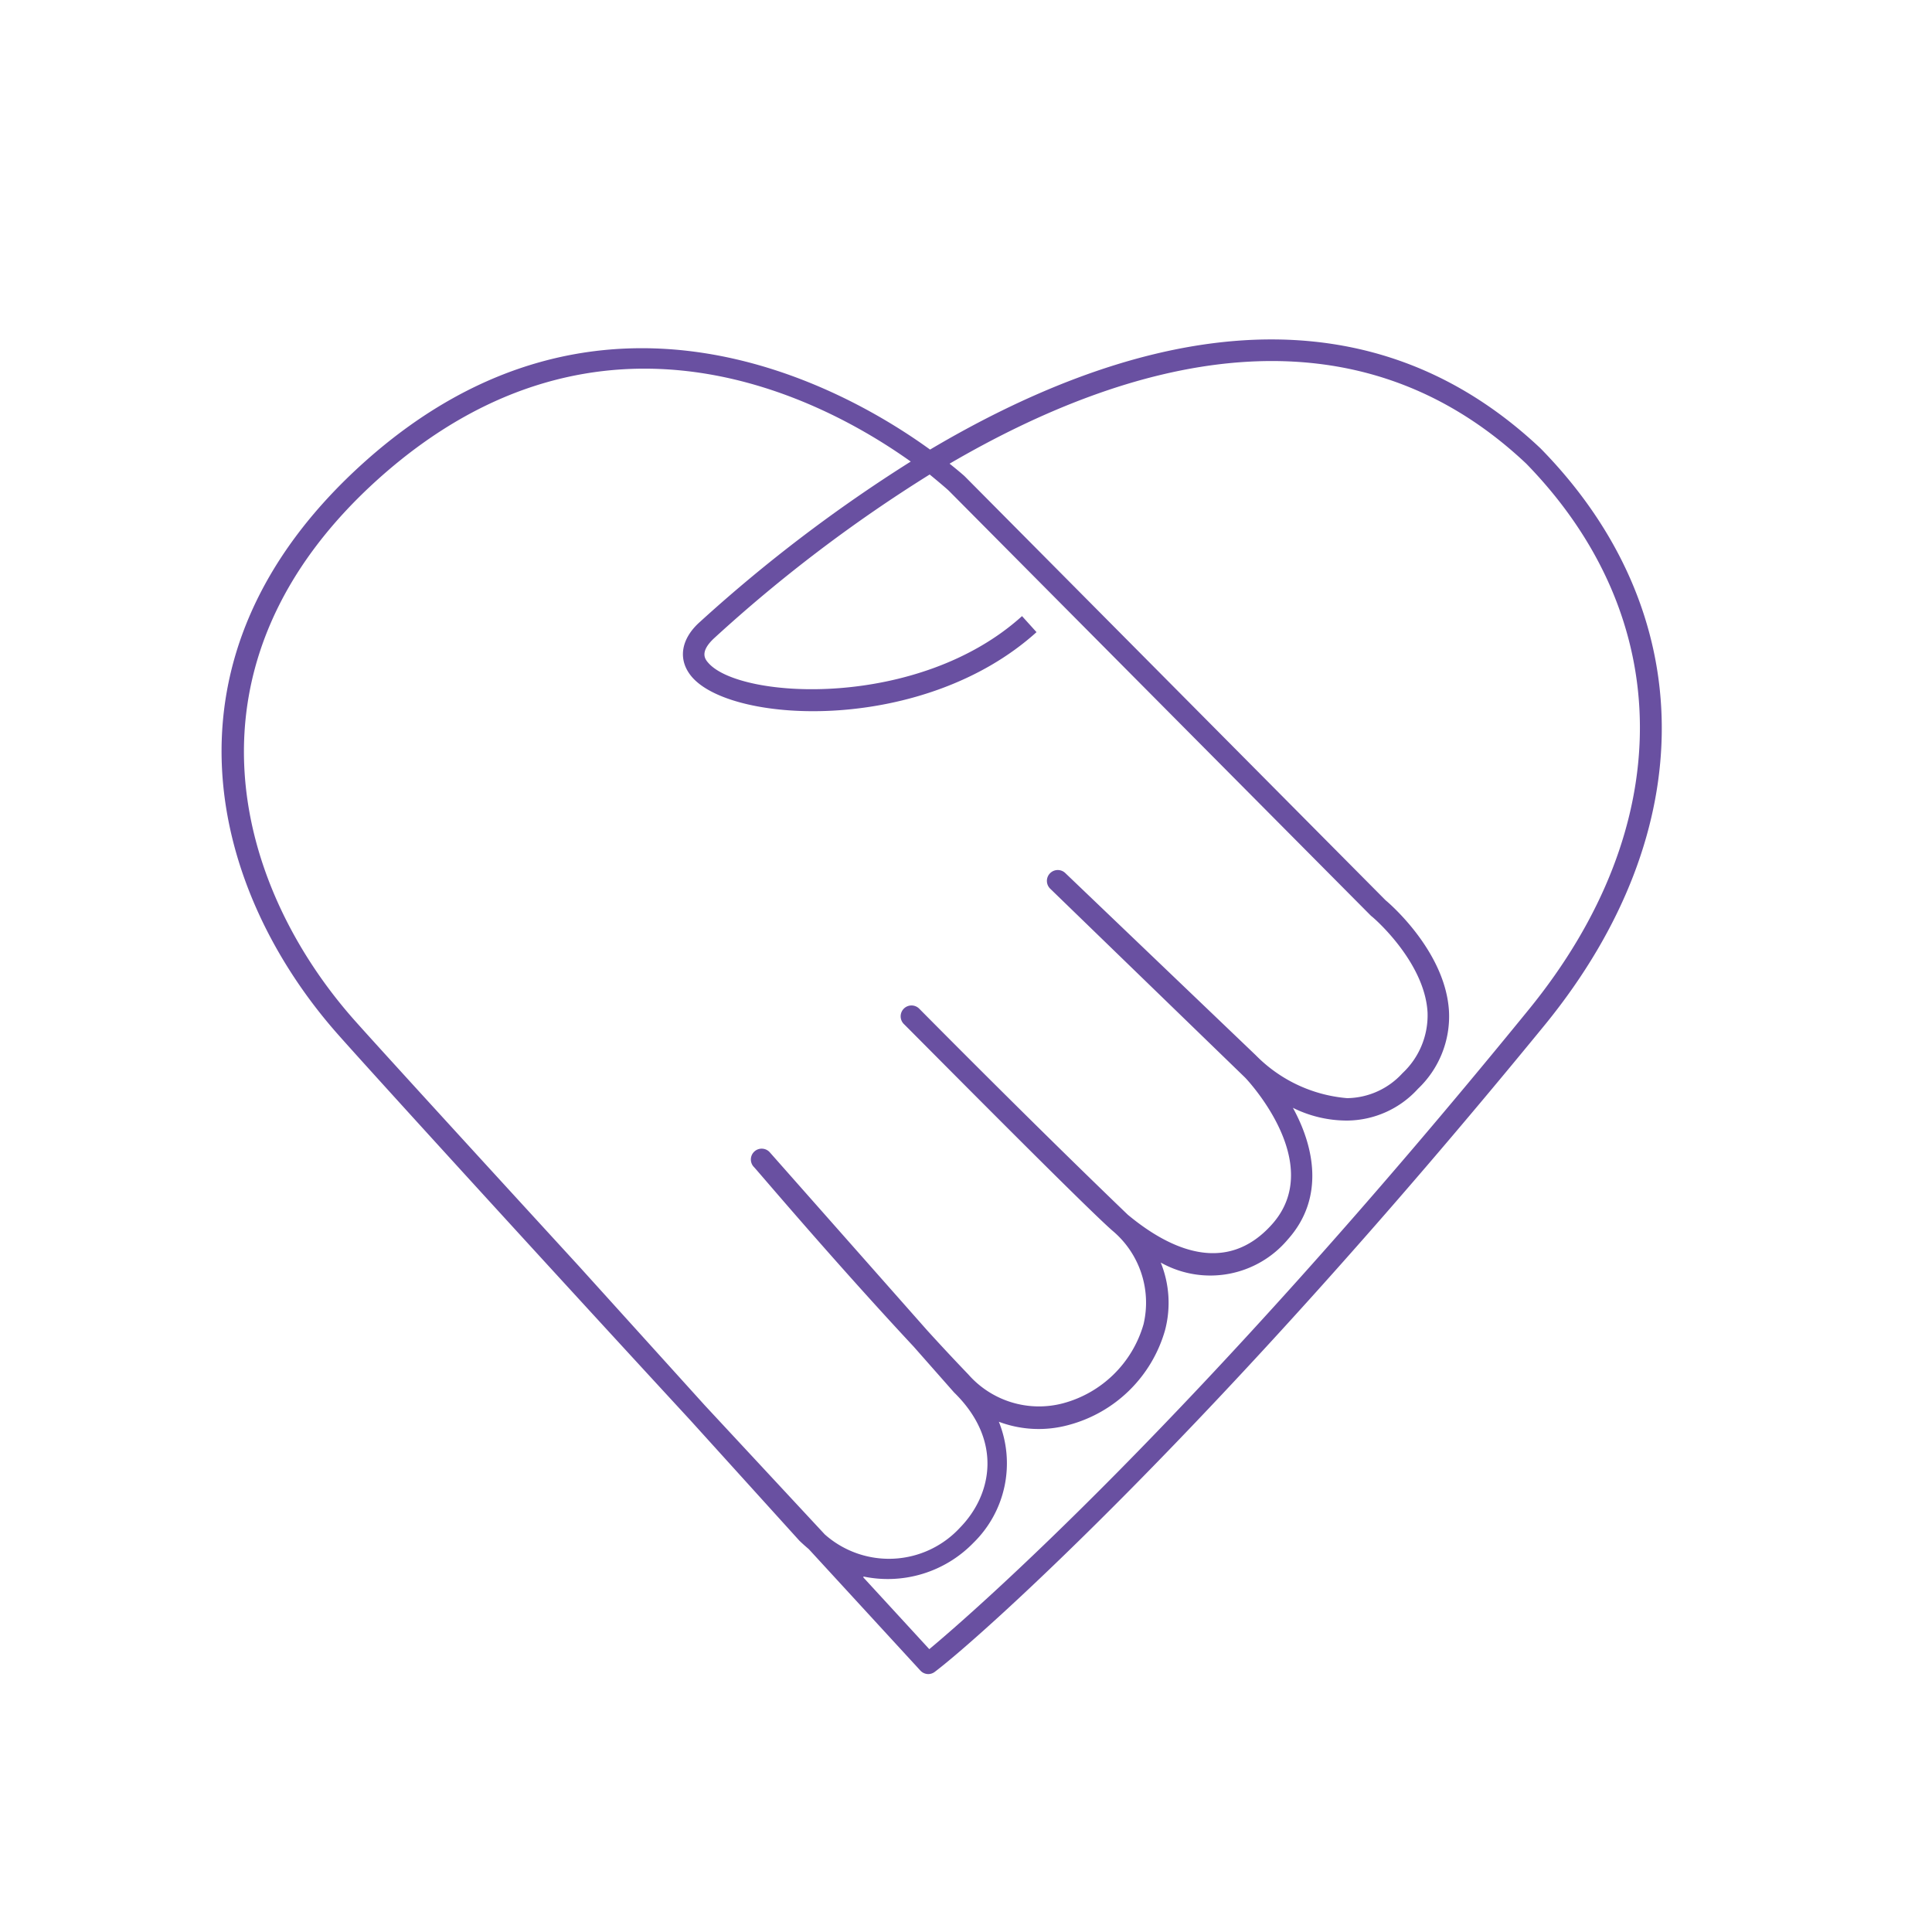 <svg id="Layer_1" data-name="Layer 1" xmlns="http://www.w3.org/2000/svg" viewBox="0 0 100 100">
  <title>EDI-Icons</title>
  <g id="emotional">
    <path d="M48.05,86.65a0.56,0.56,0,0,1-.41-0.18l-5.78-6.29q-0.24-.2-0.48-0.43l-5.65-6.24C28,65.13,19.17,55.44,17.5,53.55c-6.49-7.32-10-19.48,1.4-29.67C31.09,13,43.63,20,48.14,23.27c9.55-5.66,21.81-9.3,31.6-.06C88,31.63,88.12,43,80,53,62.91,73.9,50.72,84.77,48.39,86.53A0.56,0.56,0,0,1,48.05,86.65Zm-3.36-5,3.41,3.71c2.22-1.85,13.68-11.81,31-33.07C86.86,42.79,86.79,32,79,24c-9.15-8.63-20.69-5.35-29.85,0,0.49,0.39.76,0.63,0.78,0.65L71.72,46.6c0.09,0.07,3.11,2.61,3.28,5.76a5.17,5.17,0,0,1-1.61,4A5,5,0,0,1,69.72,58a6.28,6.28,0,0,1-2.8-.66c1.1,2,1.66,4.66-.26,6.81a5.24,5.24,0,0,1-6.58,1.2,5.55,5.55,0,0,1,.22,3.51,7.08,7.08,0,0,1-5,4.9,5.86,5.86,0,0,1-3.6-.17,5.75,5.75,0,0,1-1.31,6.26A6.18,6.18,0,0,1,44.69,81.6Zm-2-2.23a5,5,0,0,0,7-.35c1.67-1.71,2.22-4.53-.31-7l-2.09-2.37C43,65.1,39.08,60.44,39,60.38a0.56,0.56,0,0,1,.85-0.73L48,68.87c0.7,0.77,1.41,1.53,2.12,2.27A4.87,4.87,0,0,0,55,72.64a5.93,5.93,0,0,0,4.19-4.1,4.86,4.86,0,0,0-1.61-4.84C56.15,62.46,47.17,53.38,46.78,53a0.56,0.56,0,0,1,.8-0.79c0.06,0.06,5.67,5.74,10.79,10.66,2.08,1.73,5.05,3.21,7.47.5,2.83-3.17-1.35-7.55-1.39-7.59L54.36,46a0.56,0.56,0,0,1,.78-0.81L65,54.62a7.5,7.5,0,0,0,4.73,2.22h0a3.94,3.94,0,0,0,2.86-1.29,4.1,4.1,0,0,0,1.3-3.14c-0.14-2.66-2.89-5-2.92-5l-21.85-22c-0.08-.08-0.44-0.39-1-0.85A76,76,0,0,0,37,33c-0.84.76-.49,1.14-0.32,1.33,1.7,1.88,10.9,2.37,16.22-2.44l0.75,0.83c-5.79,5.22-15.61,4.78-17.8,2.36-0.79-.88-0.64-2,0.4-2.91a77.52,77.52,0,0,1,10.89-8.28c-4.52-3.22-16-9.39-27.48.83-10.8,9.64-7.46,21.16-1.31,28.09,1.2,1.35,6.09,6.7,11.6,12.71l0,0,6.53,7.22Z" style="fill: #6950a1"/>
  </g>
</svg>
